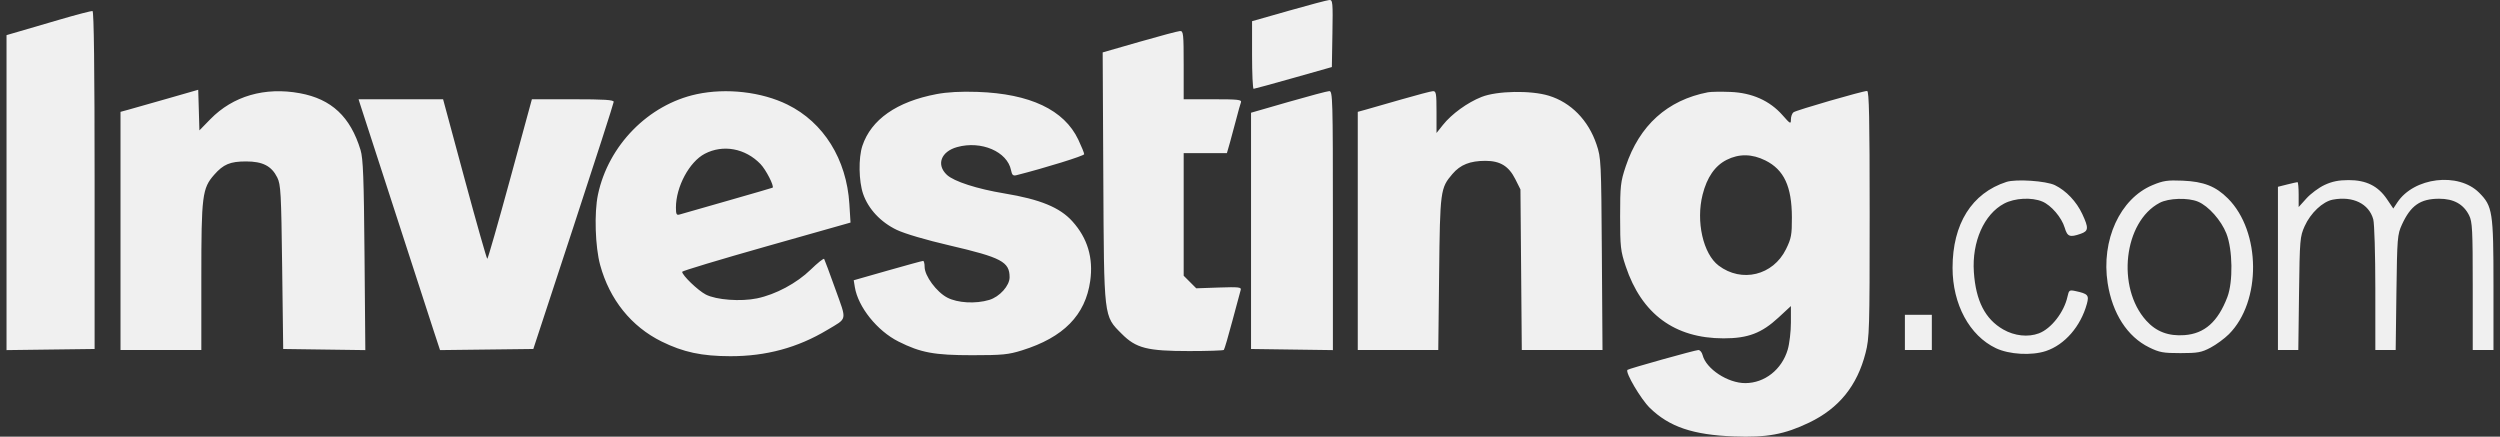 <svg width="229" height="40" viewBox="0 0 229 40" fill="none" xmlns="http://www.w3.org/2000/svg">
<rect x="0" y="0" width="229" height="40" fill="#333333" stroke="none"/>
<path fill-rule="evenodd" clip-rule="evenodd" d="M118.059 0.982L114.689 1.942V5.042C114.689 6.747 114.753 8.14 114.832 8.136C114.91 8.133 116.555 7.683 118.486 7.136L121.998 6.142L122.05 3.061C122.099 0.21 122.077 -0.019 121.766 0.001C121.58 0.013 119.912 0.454 118.059 0.982Z" fill="#F0F0F0"/>
<path fill-rule="evenodd" clip-rule="evenodd" d="M5.463 1.797C3.91 2.252 2.18 2.758 1.618 2.921L0.598 3.218V17.644V32.07L4.632 32.018L8.666 31.967V16.511C8.666 6.362 8.601 1.041 8.476 1.013C8.371 0.989 7.015 1.342 5.463 1.797ZM104.383 3.829L101.005 4.801L101.063 16.201C101.13 29.266 101.088 28.909 102.752 30.58C104.064 31.898 105.077 32.156 108.931 32.157C110.619 32.157 112.047 32.11 112.104 32.053C112.162 31.995 112.513 30.799 112.885 29.395C113.257 27.991 113.601 26.712 113.65 26.554C113.725 26.306 113.449 26.276 111.657 26.337L109.576 26.409L109.001 25.833L108.425 25.257V19.642V14.028H110.405H112.384L112.67 13.031C112.827 12.483 113.09 11.503 113.256 10.854C113.422 10.205 113.608 9.543 113.669 9.383C113.766 9.13 113.43 9.092 111.103 9.092H108.425V5.96C108.425 3.097 108.396 2.829 108.093 2.842C107.91 2.85 106.24 3.294 104.383 3.829ZM15.31 9.04C13.744 9.489 12.142 9.944 11.751 10.051L11.039 10.245V21.154V32.062H14.741H18.442V25.357C18.442 17.92 18.526 17.251 19.618 16.009C20.462 15.047 21.083 14.787 22.539 14.787C24.064 14.787 24.873 15.204 25.399 16.261C25.718 16.905 25.76 17.66 25.846 24.469L25.941 31.967L29.702 32.019L33.464 32.07L33.39 23.381C33.33 16.295 33.263 14.517 33.027 13.743C32.097 10.692 30.37 9.074 27.472 8.54C24.258 7.948 21.34 8.794 19.265 10.92L18.266 11.943L18.212 10.083L18.157 8.223L15.31 9.04ZM63.813 8.628C59.396 9.576 55.726 13.31 54.773 17.824C54.421 19.493 54.519 22.61 54.975 24.279C55.84 27.442 57.828 29.914 60.608 31.285C62.596 32.264 64.282 32.624 66.906 32.628C70.171 32.633 73.064 31.85 75.773 30.226C77.651 29.1 77.582 29.446 76.516 26.473C75.999 25.031 75.538 23.79 75.492 23.716C75.446 23.642 74.892 24.083 74.261 24.697C72.981 25.942 71.05 26.976 69.347 27.33C67.854 27.64 65.61 27.474 64.655 26.982C63.936 26.612 62.484 25.216 62.485 24.895C62.485 24.817 65.955 23.771 70.197 22.57L77.908 20.387L77.802 18.679C77.546 14.584 75.443 11.21 72.13 9.58C69.761 8.414 66.53 8.044 63.813 8.628ZM85.788 8.62C82.142 9.311 79.796 10.948 78.992 13.363C78.627 14.461 78.66 16.598 79.062 17.762C79.538 19.142 80.672 20.355 82.145 21.058C82.875 21.406 84.814 21.978 86.97 22.479C91.739 23.59 92.479 23.982 92.479 25.399C92.479 26.17 91.563 27.189 90.615 27.473C89.367 27.847 87.715 27.755 86.766 27.258C85.785 26.745 84.695 25.265 84.695 24.447C84.695 24.146 84.633 23.899 84.557 23.899C84.481 23.899 83.02 24.298 81.31 24.785L78.201 25.672L78.303 26.298C78.599 28.122 80.35 30.306 82.299 31.284C84.341 32.309 85.572 32.537 89.061 32.537C91.814 32.537 92.367 32.483 93.618 32.092C97.419 30.906 99.42 28.871 99.863 25.739C100.163 23.626 99.619 21.812 98.225 20.269C97.077 18.998 95.273 18.259 92.004 17.718C89.501 17.305 87.382 16.621 86.736 16.018C85.744 15.092 86.189 13.884 87.673 13.472C89.877 12.859 92.27 13.885 92.61 15.588C92.701 16.041 92.797 16.127 93.122 16.044C95.792 15.364 99.312 14.271 99.312 14.123C99.312 14.018 99.07 13.42 98.773 12.794C97.479 10.064 94.349 8.581 89.536 8.418C88.019 8.366 86.767 8.434 85.788 8.62ZM118.012 9.341L114.595 10.326V21.146V31.967L118.344 32.019L122.093 32.07V20.201C122.093 9.02 122.074 8.333 121.761 8.345C121.578 8.351 119.891 8.8 118.012 9.341ZM128.358 9.111C126.948 9.519 125.475 9.941 125.083 10.049L124.371 10.245V21.154V32.062H128.058H131.746L131.824 25.086C131.908 17.449 131.938 17.229 133.045 15.935C133.773 15.084 134.656 14.733 136.067 14.733C137.413 14.733 138.202 15.215 138.799 16.404L139.273 17.35L139.335 24.706L139.396 32.062H143.093H146.789L146.73 23.282C146.672 14.751 146.658 14.466 146.241 13.229C145.494 11.012 143.902 9.386 141.871 8.766C140.222 8.263 137.131 8.319 135.716 8.878C134.419 9.389 132.968 10.441 132.166 11.451L131.585 12.181V10.257C131.585 8.544 131.548 8.335 131.253 8.351C131.07 8.362 129.767 8.704 128.358 9.111ZM156.453 8.452C152.735 9.168 150.17 11.479 148.914 15.247C148.444 16.656 148.403 17.026 148.403 19.818C148.403 22.61 148.444 22.979 148.914 24.389C150.371 28.759 153.4 30.991 157.877 30.993C160.114 30.994 161.361 30.521 162.915 29.083L164.047 28.035V29.539C164.047 30.367 163.915 31.488 163.754 32.03C163.213 33.852 161.645 35.089 159.871 35.093C158.266 35.098 156.277 33.79 155.958 32.522C155.895 32.269 155.721 32.062 155.572 32.062C155.295 32.062 149.201 33.766 149.075 33.879C148.844 34.086 150.303 36.564 151.127 37.367C152.906 39.1 155.071 39.834 158.826 39.977C161.843 40.092 163.457 39.795 165.72 38.71C168.445 37.403 170.116 35.34 170.885 32.331C171.239 30.949 171.261 30.199 171.261 19.597C171.261 10.824 171.209 8.332 171.028 8.332C170.619 8.332 164.531 10.095 164.284 10.285C164.154 10.385 164.047 10.682 164.047 10.945C164.047 11.391 163.995 11.364 163.278 10.549C162.109 9.222 160.485 8.497 158.506 8.421C157.638 8.388 156.714 8.401 156.453 8.452ZM32.978 9.519C33.196 10.216 39.099 28.396 39.728 30.31L40.307 32.069L44.579 32.018L48.852 31.967L52.531 20.767C54.554 14.607 56.212 9.46 56.215 9.329C56.219 9.147 55.346 9.092 52.471 9.092L48.721 9.093L46.729 16.401C45.633 20.421 44.691 23.709 44.636 23.709C44.581 23.709 43.647 20.42 42.561 16.401L40.587 9.092H36.716H32.844L32.978 9.519ZM64.555 14.086C63.141 14.826 61.915 17.113 61.915 19.011C61.915 19.624 61.971 19.732 62.247 19.65C62.43 19.596 64.416 19.028 66.661 18.387C68.906 17.746 70.756 17.208 70.773 17.191C70.925 17.035 70.163 15.55 69.665 15.031C68.275 13.584 66.234 13.207 64.555 14.086ZM158.157 14.645C157.09 15.185 156.359 16.241 155.959 17.824C155.336 20.287 156.007 23.255 157.427 24.328C159.543 25.926 162.418 25.227 163.597 22.826C164.082 21.837 164.141 21.52 164.137 19.913C164.129 17.077 163.419 15.55 161.71 14.698C160.483 14.087 159.296 14.069 158.157 14.645ZM183.79 16.664C180.616 17.692 178.854 20.501 178.854 24.533C178.854 27.87 180.404 30.743 182.824 31.894C184.045 32.474 186.092 32.59 187.405 32.154C189.128 31.582 190.589 29.902 191.157 27.837C191.376 27.042 191.256 26.907 190.119 26.663C189.558 26.543 189.512 26.574 189.384 27.163C189.077 28.585 187.895 30.107 186.768 30.532C185.773 30.907 184.53 30.773 183.496 30.18C181.839 29.229 180.983 27.555 180.806 24.918C180.619 22.148 181.739 19.619 183.582 18.646C184.549 18.136 186.099 18.053 187.074 18.46C187.89 18.802 188.845 19.916 189.127 20.858C189.374 21.684 189.587 21.764 190.596 21.413C191.315 21.162 191.336 20.891 190.739 19.608C190.206 18.464 189.261 17.466 188.233 16.963C187.427 16.568 184.66 16.382 183.79 16.664ZM197.173 16.956C194.191 18.197 192.451 22 193.062 25.94C193.494 28.717 194.865 30.84 196.858 31.819C197.805 32.284 198.147 32.347 199.736 32.346C201.32 32.345 201.655 32.284 202.489 31.843C203.011 31.567 203.767 31.012 204.169 30.61C207.157 27.621 207.11 21.212 204.077 18.178C202.96 17.062 201.858 16.629 199.926 16.549C198.542 16.491 198.15 16.549 197.173 16.956ZM212.93 16.942C212.408 17.186 211.66 17.74 211.269 18.175L210.557 18.965V17.825C210.557 17.198 210.509 16.685 210.451 16.685C210.393 16.685 209.966 16.781 209.502 16.898L208.659 17.11V24.586V32.062H209.592H210.525L210.591 26.889C210.655 21.94 210.677 21.673 211.105 20.721C211.649 19.509 212.762 18.46 213.69 18.286C215.528 17.942 216.992 18.655 217.391 20.091C217.495 20.466 217.579 23.28 217.58 26.414L217.581 32.062H218.512H219.444L219.512 26.794C219.578 21.792 219.603 21.478 220.014 20.579C220.82 18.817 221.701 18.204 223.428 18.204C224.76 18.204 225.656 18.701 226.171 19.727C226.465 20.312 226.503 21.046 226.503 26.225L226.503 32.062H227.452H228.402V26.116C228.402 19.413 228.319 18.881 227.088 17.65C225.186 15.748 221.114 16.236 219.59 18.549L219.226 19.101L218.641 18.236C217.826 17.033 216.74 16.495 215.131 16.497C214.22 16.499 213.62 16.62 212.93 16.942ZM197.819 18.582C194.533 20.319 193.85 26.331 196.595 29.369C197.508 30.38 198.625 30.804 200.094 30.698C201.933 30.565 203.157 29.482 204.023 27.221C204.558 25.826 204.516 22.865 203.939 21.398C203.462 20.182 202.299 18.873 201.341 18.473C200.42 18.088 198.649 18.143 197.819 18.582ZM174.488 30.448V32.062H175.722H176.956V30.448V28.835H175.722H174.488V30.448Z" fill="#F0F0F0"/>
</svg>
